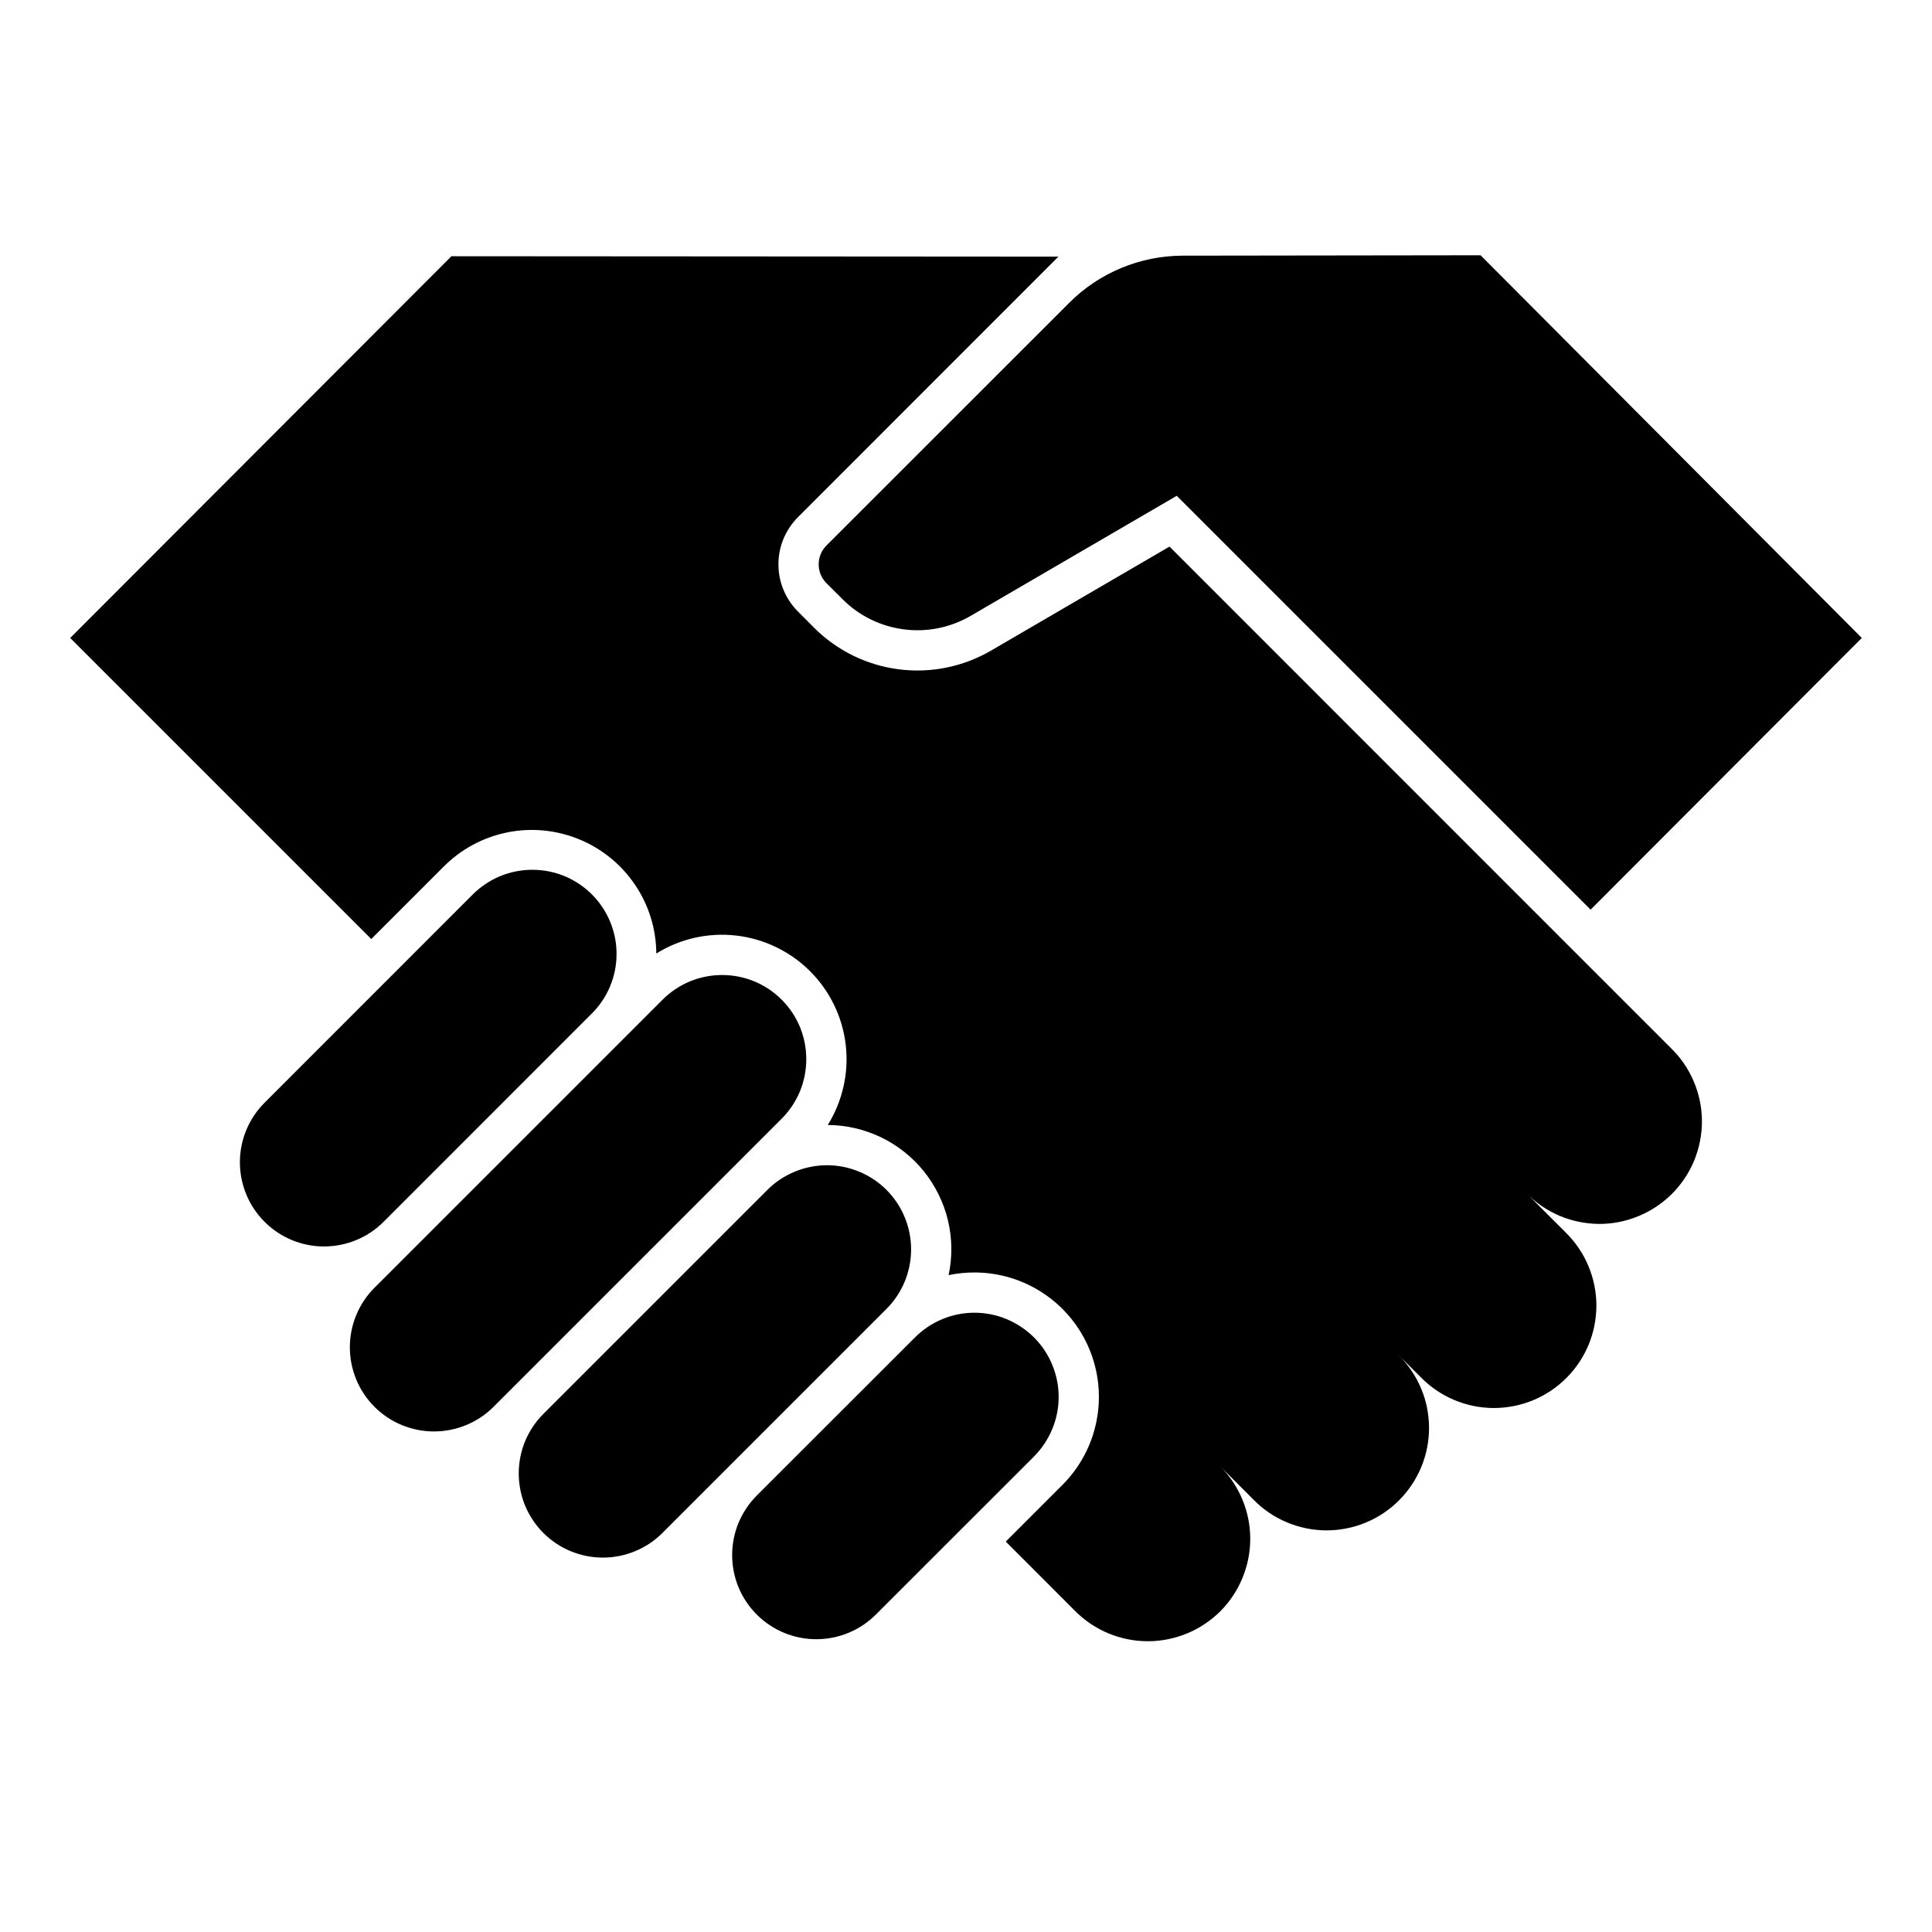 <svg width="24" height="24" viewBox="0 0 24 24" fill="none" xmlns="http://www.w3.org/2000/svg">
<path d="M12.845 16.614C12.747 16.517 12.632 16.44 12.505 16.387C12.378 16.334 12.242 16.307 12.105 16.307C11.968 16.307 11.832 16.334 11.705 16.387C11.578 16.44 11.463 16.517 11.366 16.614L9.401 18.578C9.304 18.675 9.227 18.791 9.174 18.918C9.122 19.044 9.095 19.18 9.095 19.318C9.095 19.455 9.122 19.591 9.174 19.718C9.227 19.845 9.304 19.96 9.401 20.057C9.597 20.253 9.863 20.363 10.14 20.363C10.418 20.363 10.684 20.253 10.88 20.057L12.845 18.093C12.942 17.995 13.019 17.88 13.071 17.753C13.124 17.627 13.151 17.491 13.151 17.353C13.151 17.216 13.124 17.08 13.071 16.953C13.019 16.826 12.942 16.711 12.845 16.614ZM10.266 7.244L10.467 7.444C10.672 7.65 10.939 7.781 11.227 7.818C11.514 7.856 11.806 7.797 12.057 7.651L14.618 6.159L19.759 11.3L23.128 7.925L18.392 3.171L14.693 3.176C14.164 3.177 13.656 3.387 13.282 3.762L10.266 6.777C10.236 6.808 10.211 6.844 10.195 6.884C10.178 6.924 10.17 6.967 10.17 7.01C10.17 7.054 10.178 7.097 10.195 7.137C10.211 7.177 10.236 7.213 10.266 7.244V7.244ZM11.012 14.781C10.915 14.684 10.8 14.607 10.673 14.555C10.546 14.502 10.41 14.475 10.273 14.475C10.135 14.475 9.999 14.502 9.873 14.555C9.746 14.607 9.63 14.684 9.533 14.781L6.75 17.564C6.653 17.661 6.576 17.776 6.523 17.903C6.471 18.03 6.444 18.166 6.444 18.303C6.444 18.441 6.471 18.577 6.523 18.704C6.576 18.83 6.653 18.946 6.75 19.043C6.946 19.239 7.212 19.349 7.489 19.349C7.767 19.349 8.033 19.239 8.229 19.043L11.012 16.26C11.208 16.064 11.318 15.798 11.318 15.521C11.318 15.243 11.208 14.977 11.012 14.781V14.781ZM9.71 12.418C9.613 12.321 9.498 12.244 9.371 12.191C9.244 12.139 9.108 12.112 8.971 12.112C8.833 12.112 8.697 12.139 8.57 12.191C8.444 12.244 8.328 12.321 8.231 12.418L4.652 15.997C4.456 16.193 4.346 16.459 4.346 16.736C4.346 17.014 4.456 17.28 4.652 17.476C4.848 17.672 5.114 17.782 5.391 17.782C5.669 17.782 5.935 17.672 6.131 17.476L9.71 13.897C9.807 13.8 9.884 13.684 9.937 13.558C9.989 13.431 10.016 13.295 10.016 13.158C10.016 13.02 9.989 12.884 9.937 12.757C9.884 12.63 9.807 12.515 9.71 12.418ZM19.163 11.426L14.528 6.79L12.309 8.083C11.963 8.284 11.56 8.366 11.163 8.314C10.765 8.263 10.396 8.081 10.113 7.798L9.913 7.597C9.836 7.52 9.775 7.429 9.733 7.328C9.691 7.227 9.67 7.12 9.67 7.011C9.67 6.902 9.691 6.794 9.733 6.693C9.775 6.592 9.836 6.501 9.913 6.424L13.148 3.188L5.608 3.183L0.872 7.925L4.612 11.665L5.514 10.763C5.73 10.547 6.004 10.4 6.303 10.34C6.602 10.28 6.912 10.31 7.194 10.426C7.476 10.541 7.717 10.738 7.888 10.99C8.059 11.242 8.151 11.54 8.153 11.845C8.45 11.66 8.8 11.582 9.146 11.622C9.493 11.662 9.816 11.818 10.063 12.065C10.31 12.311 10.466 12.634 10.506 12.981C10.546 13.328 10.467 13.678 10.283 13.975C10.512 13.976 10.738 14.029 10.945 14.128C11.151 14.228 11.333 14.372 11.477 14.551C11.62 14.73 11.723 14.938 11.776 15.161C11.829 15.384 11.832 15.616 11.784 15.84C11.89 15.818 11.997 15.807 12.105 15.807C12.411 15.807 12.71 15.898 12.964 16.068C13.218 16.237 13.416 16.479 13.533 16.761C13.65 17.044 13.681 17.355 13.621 17.654C13.562 17.954 13.414 18.23 13.198 18.446L12.494 19.15L13.359 20.016C13.598 20.254 13.921 20.388 14.259 20.388C14.596 20.388 14.92 20.254 15.159 20.016C15.277 19.898 15.37 19.757 15.434 19.603C15.498 19.448 15.531 19.283 15.531 19.116C15.531 18.949 15.498 18.784 15.434 18.629C15.37 18.475 15.277 18.334 15.159 18.216L15.573 18.631C15.691 18.751 15.831 18.846 15.986 18.911C16.141 18.976 16.307 19.01 16.475 19.011C16.643 19.011 16.809 18.979 16.964 18.915C17.119 18.851 17.261 18.757 17.379 18.638C17.498 18.519 17.592 18.378 17.656 18.223C17.72 18.068 17.753 17.901 17.752 17.733C17.751 17.566 17.718 17.399 17.652 17.245C17.587 17.09 17.492 16.95 17.372 16.832L17.652 17.111C17.77 17.231 17.91 17.326 18.065 17.391C18.219 17.456 18.385 17.49 18.553 17.491C18.721 17.491 18.888 17.459 19.043 17.395C19.198 17.331 19.339 17.237 19.458 17.118C19.577 16.999 19.671 16.858 19.735 16.703C19.799 16.548 19.831 16.381 19.831 16.213C19.83 16.046 19.796 15.879 19.731 15.725C19.666 15.57 19.571 15.43 19.451 15.312L18.958 14.819C19.076 14.94 19.216 15.036 19.371 15.102C19.526 15.168 19.693 15.202 19.861 15.204C20.03 15.205 20.197 15.172 20.352 15.108C20.508 15.044 20.65 14.95 20.769 14.831C20.888 14.712 20.983 14.57 21.047 14.414C21.11 14.258 21.143 14.091 21.142 13.923C21.141 13.755 21.106 13.588 21.04 13.433C20.974 13.278 20.878 13.137 20.757 13.02L19.163 11.426ZM7.347 12.595C7.446 12.498 7.524 12.383 7.577 12.256C7.631 12.129 7.659 11.992 7.659 11.854C7.66 11.716 7.633 11.579 7.58 11.452C7.528 11.324 7.45 11.208 7.353 11.111C7.255 11.013 7.139 10.936 7.012 10.883C6.884 10.831 6.747 10.804 6.609 10.805C6.471 10.805 6.335 10.833 6.208 10.886C6.081 10.94 5.965 11.018 5.868 11.116L3.286 13.699C3.09 13.895 2.98 14.161 2.98 14.438C2.98 14.715 3.09 14.981 3.286 15.177C3.482 15.374 3.748 15.484 4.025 15.484C4.303 15.484 4.569 15.374 4.765 15.178L7.347 12.595Z" fill="black"/>
</svg>
